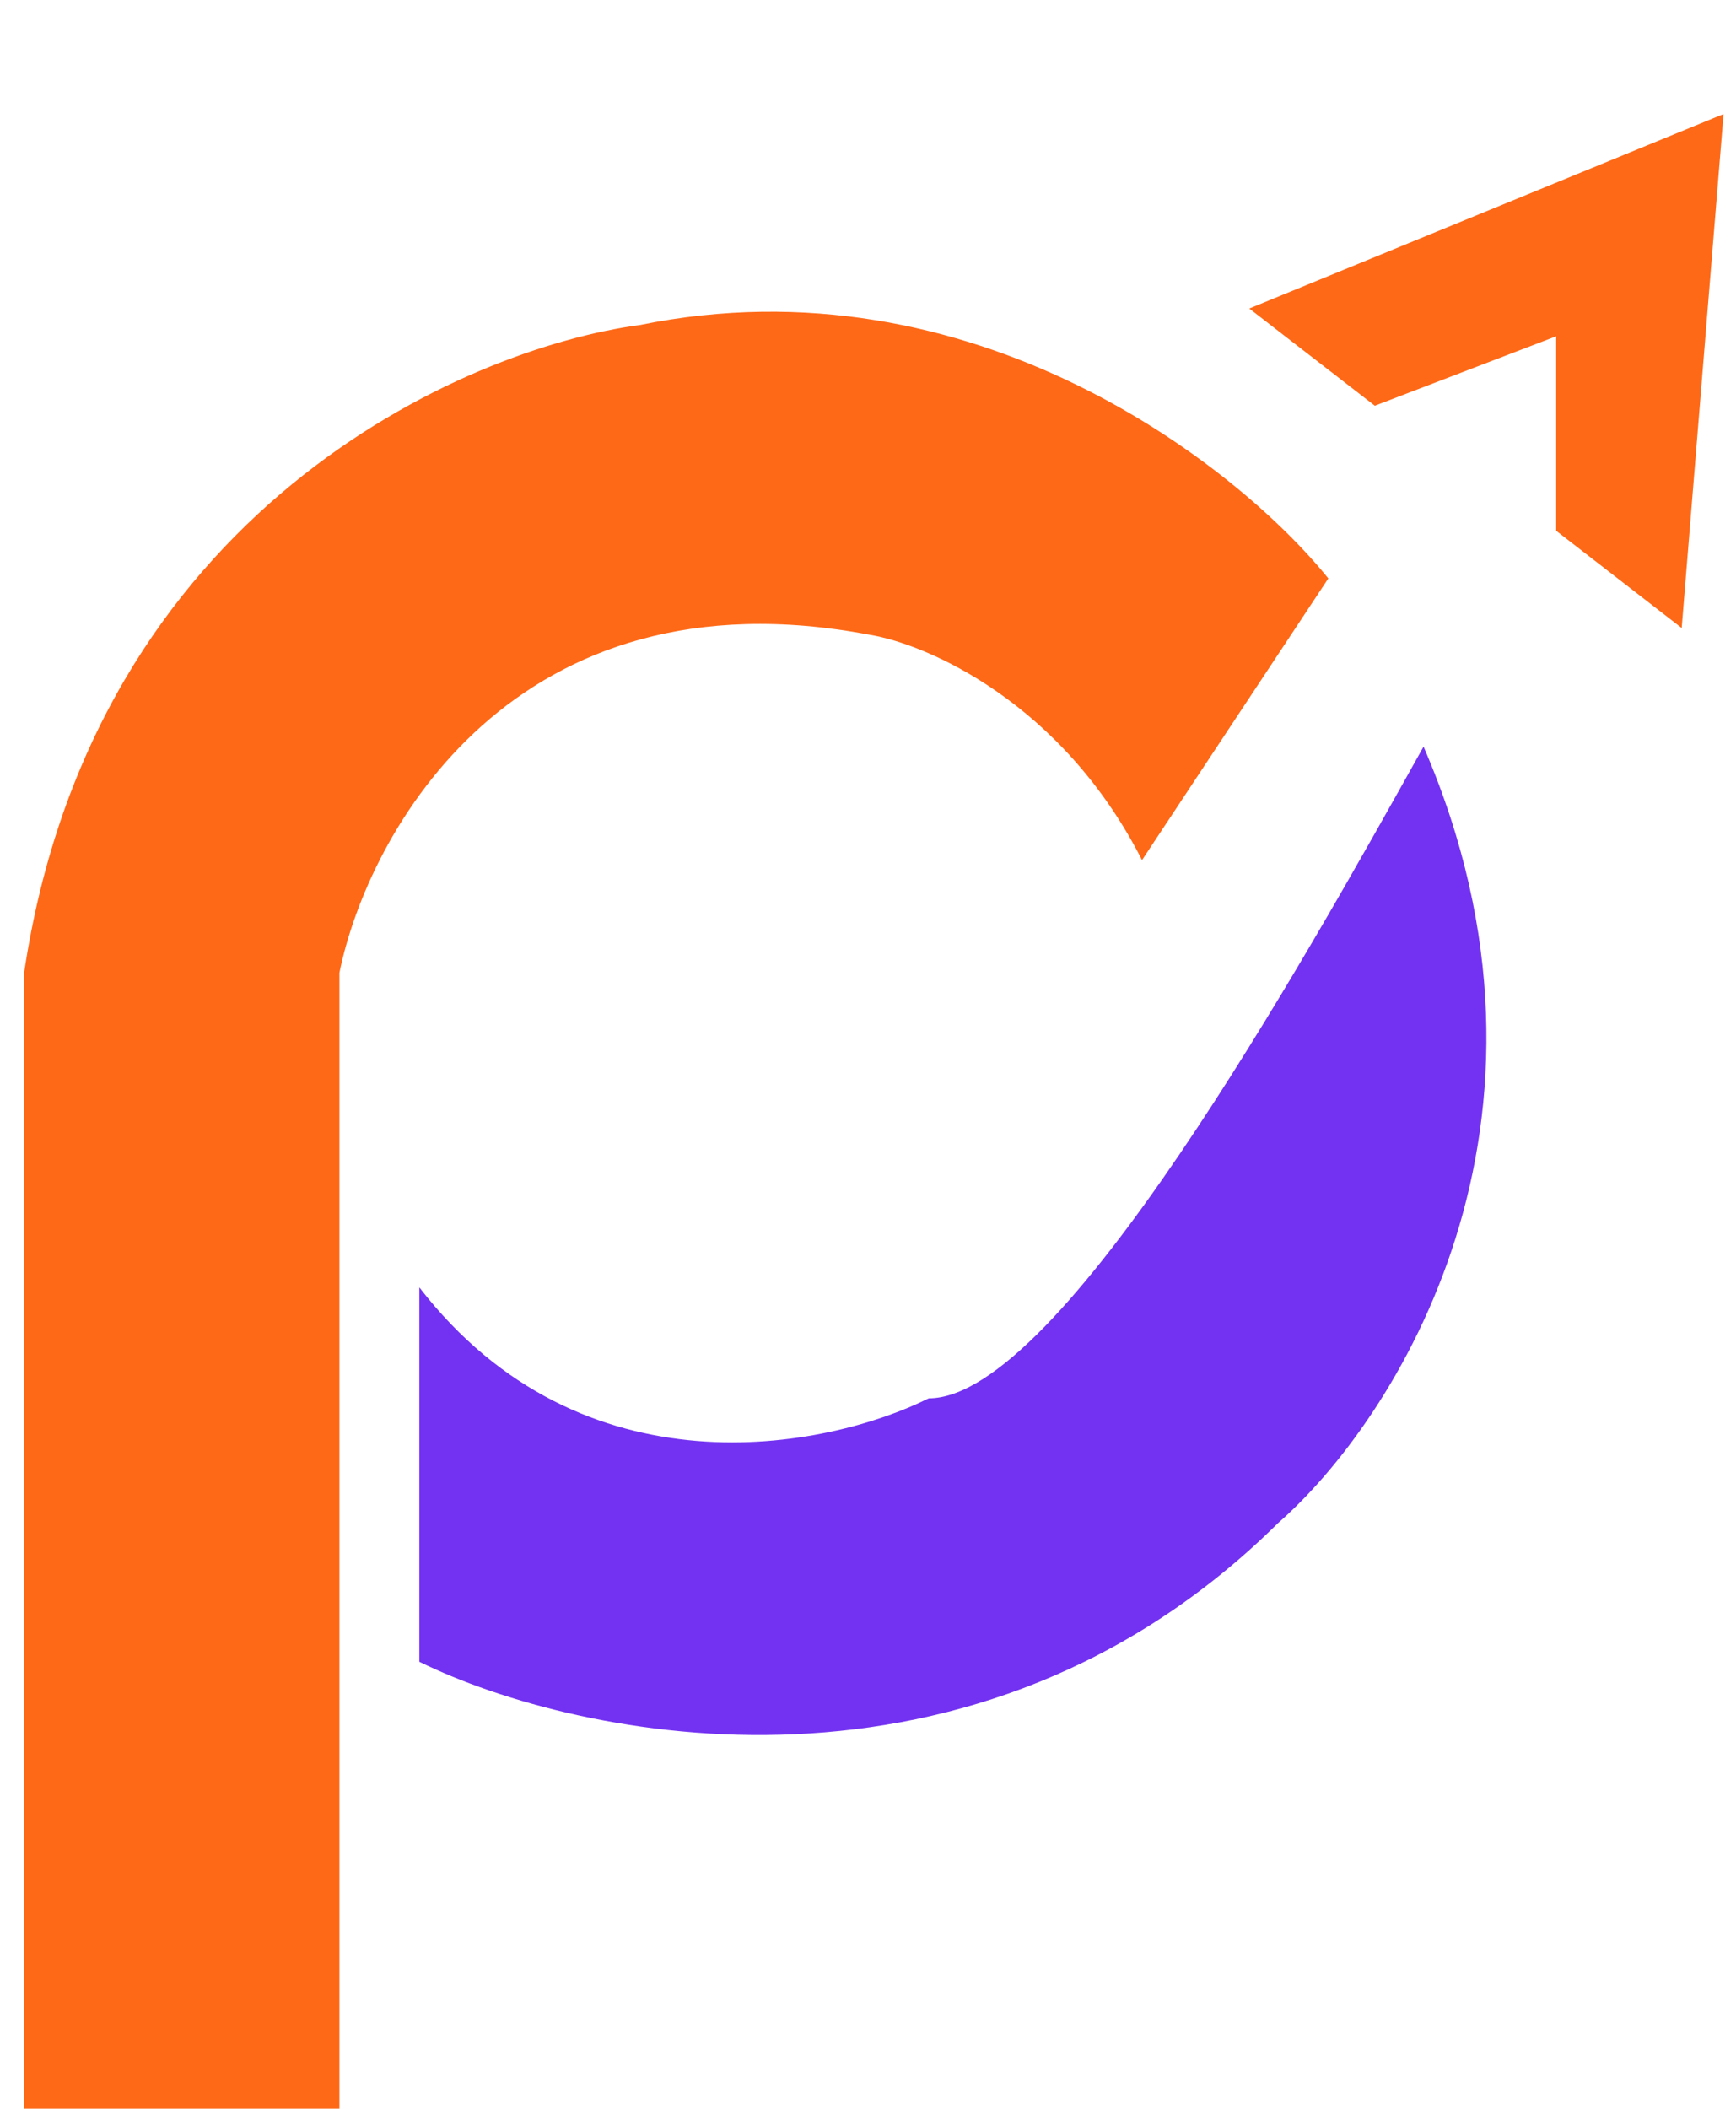 <svg width="56" height="68" viewBox="0 0 56 68" fill="none" xmlns="http://www.w3.org/2000/svg">
<g filter="url(#filter0_di_2614_8275)">
<path d="M10.351 66.982H0.18V28.379C2.399 13.483 14.358 8.245 20.06 7.488C30.785 5.308 39.323 12.03 42.251 15.663L36.241 24.746C33.652 19.66 29.306 17.782 27.457 17.48C15.991 15.3 11.275 23.838 10.351 28.379V66.982Z" fill="#FE6917"/>
</g>
<g filter="url(#filter1_di_2614_8275)">
<path d="M43.751 10.094L39.701 6.959L55 0.688L53.65 17.261L49.601 14.126V7.854L43.751 10.094Z" fill="#FE6917"/>
</g>
<g filter="url(#filter2_di_2614_8275)">
<path d="M12.929 50.596V38.524C18.187 45.32 26.074 43.74 29.36 42.101C33.586 42.101 41.41 28.091 45.323 21.086C50.581 33.248 44.384 42.846 40.628 46.125C30.863 55.782 18.093 53.13 12.929 50.596Z" fill="#7332F1"/>
</g>
<defs>
<filter id="filter0_di_2614_8275" x="0.18" y="7.062" width="42.669" height="62.313" filterUnits="userSpaceOnUse" color-interpolation-filters="sRGB">
<feFlood flood-opacity="0" result="BackgroundImageFix"/>
<feColorMatrix in="SourceAlpha" type="matrix" values="0 0 0 0 0 0 0 0 0 0 0 0 0 0 0 0 0 0 127 0" result="hardAlpha"/>
<feOffset dx="0.598" dy="0.598"/>
<feComposite in2="hardAlpha" operator="out"/>
<feColorMatrix type="matrix" values="0 0 0 0 0.435 0 0 0 0 0.192 0 0 0 0 0.976 0 0 0 1 0"/>
<feBlend mode="normal" in2="BackgroundImageFix" result="effect1_dropShadow_2614_8275"/>
<feBlend mode="normal" in="SourceGraphic" in2="effect1_dropShadow_2614_8275" result="shape"/>
<feColorMatrix in="SourceAlpha" type="matrix" values="0 0 0 0 0 0 0 0 0 0 0 0 0 0 0 0 0 0 127 0" result="hardAlpha"/>
<feOffset dy="2.391"/>
<feGaussianBlur stdDeviation="1.196"/>
<feComposite in2="hardAlpha" operator="arithmetic" k2="-1" k3="1"/>
<feColorMatrix type="matrix" values="0 0 0 0 1 0 0 0 0 1 0 0 0 0 1 0 0 0 0.2 0"/>
<feBlend mode="normal" in2="shape" result="effect2_innerShadow_2614_8275"/>
</filter>
<filter id="filter1_di_2614_8275" x="39.701" y="0.688" width="15.896" height="18.962" filterUnits="userSpaceOnUse" color-interpolation-filters="sRGB">
<feFlood flood-opacity="0" result="BackgroundImageFix"/>
<feColorMatrix in="SourceAlpha" type="matrix" values="0 0 0 0 0 0 0 0 0 0 0 0 0 0 0 0 0 0 127 0" result="hardAlpha"/>
<feOffset dx="0.598" dy="0.598"/>
<feComposite in2="hardAlpha" operator="out"/>
<feColorMatrix type="matrix" values="0 0 0 0 0.435 0 0 0 0 0.192 0 0 0 0 0.976 0 0 0 1 0"/>
<feBlend mode="normal" in2="BackgroundImageFix" result="effect1_dropShadow_2614_8275"/>
<feBlend mode="normal" in="SourceGraphic" in2="effect1_dropShadow_2614_8275" result="shape"/>
<feColorMatrix in="SourceAlpha" type="matrix" values="0 0 0 0 0 0 0 0 0 0 0 0 0 0 0 0 0 0 127 0" result="hardAlpha"/>
<feOffset dy="2.391"/>
<feGaussianBlur stdDeviation="1.196"/>
<feComposite in2="hardAlpha" operator="arithmetic" k2="-1" k3="1"/>
<feColorMatrix type="matrix" values="0 0 0 0 1 0 0 0 0 1 0 0 0 0 1 0 0 0 0.2 0"/>
<feBlend mode="normal" in2="shape" result="effect2_innerShadow_2614_8275"/>
</filter>
<filter id="filter2_di_2614_8275" x="12.929" y="21.086" width="35.02" height="34.266" filterUnits="userSpaceOnUse" color-interpolation-filters="sRGB">
<feFlood flood-opacity="0" result="BackgroundImageFix"/>
<feColorMatrix in="SourceAlpha" type="matrix" values="0 0 0 0 0 0 0 0 0 0 0 0 0 0 0 0 0 0 127 0" result="hardAlpha"/>
<feOffset dx="0.598" dy="0.598"/>
<feComposite in2="hardAlpha" operator="out"/>
<feColorMatrix type="matrix" values="0 0 0 0 0.973 0 0 0 0 0.4 0 0 0 0 0.129 0 0 0 1 0"/>
<feBlend mode="normal" in2="BackgroundImageFix" result="effect1_dropShadow_2614_8275"/>
<feBlend mode="normal" in="SourceGraphic" in2="effect1_dropShadow_2614_8275" result="shape"/>
<feColorMatrix in="SourceAlpha" type="matrix" values="0 0 0 0 0 0 0 0 0 0 0 0 0 0 0 0 0 0 127 0" result="hardAlpha"/>
<feOffset dy="2.391"/>
<feGaussianBlur stdDeviation="1.196"/>
<feComposite in2="hardAlpha" operator="arithmetic" k2="-1" k3="1"/>
<feColorMatrix type="matrix" values="0 0 0 0 0.969 0 0 0 0 0.4 0 0 0 0 0.133 0 0 0 0.2 0"/>
<feBlend mode="normal" in2="shape" result="effect2_innerShadow_2614_8275"/>
</filter>
</defs>
</svg>

